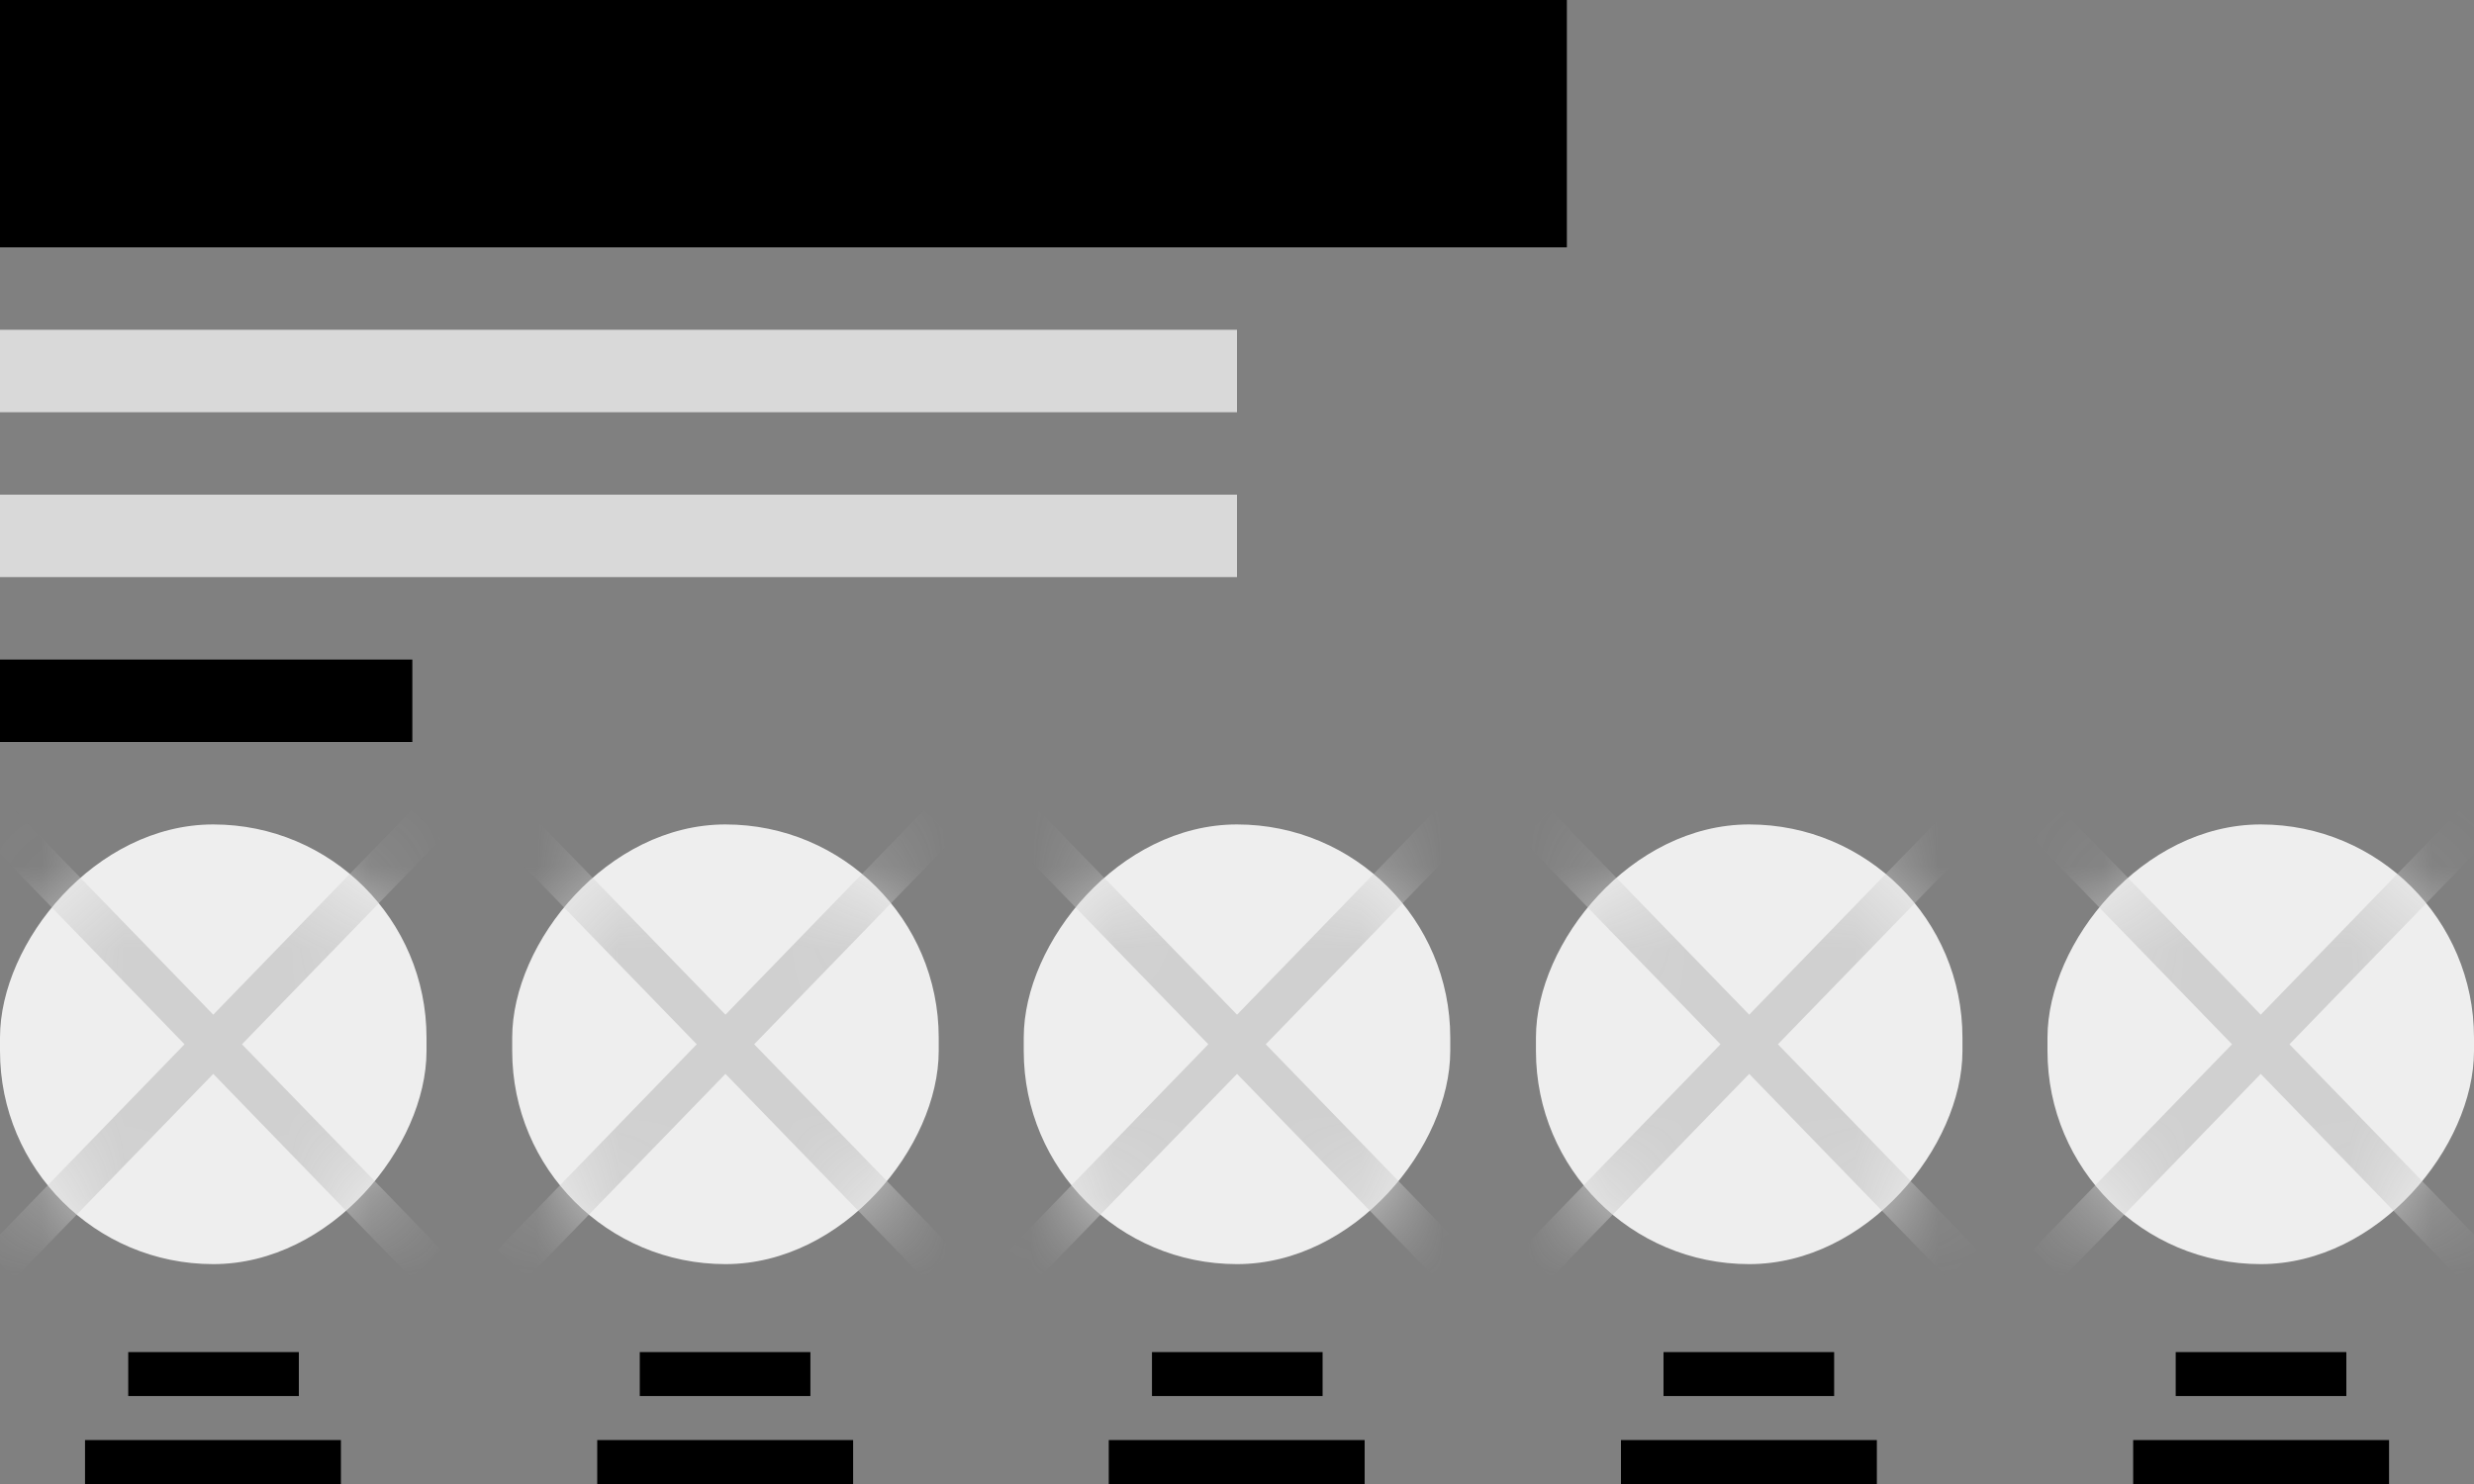 <svg width='30' height='18' viewBox='0 0 30 18' fill='none' xmlns='http://www.w3.org/2000/svg'><rect x="0" y="0" width="30" height="18" fill="#808080" stroke="none"/><rect width='19' height='3' transform='matrix(1 0 0 -1 0 3)' fill='black'/><rect width='15' height='1' transform='matrix(1 0 0 -1 0 5)' fill='#D9D9D9'/><rect width='15' height='1' transform='matrix(1 0 0 -1 0 7)' fill='#D9D9D9'/><rect width='5' height='1' transform='matrix(1 0 0 -1 0 9)' fill='black'/><rect width='2.069' height='0.533' transform='matrix(1 0 0 -1 1.555 16.933)' fill='black'/><rect width='3.103' height='0.533' transform='matrix(1 0 0 -1 1.031 18)' fill='black'/><rect width='5.172' height='5.333' rx='2.586' transform='matrix(1 0 0 -1 0 15.333)' fill='#EEEEEE'/><mask id='mask0_2098_17' style='mask-type:alpha' maskUnits='userSpaceOnUse' x='0' y='10' width='6' height='6'><rect width='5.172' height='5.17' rx='2.585' transform='matrix(1 0 0 -1 0 15.333)' fill='#EEEEEE'/></mask><g mask='url(#mask0_2098_17)'><path d='M0 10L5.172 15.333M0 15.333L5.172 10' stroke='#D0D0D0' stroke-width='0.5'/></g><rect width='2.069' height='0.533' transform='matrix(1 0 0 -1 7.758 16.933)' fill='black'/><rect width='3.103' height='0.533' transform='matrix(1 0 0 -1 7.242 18)' fill='black'/><rect width='5.172' height='5.333' rx='2.586' transform='matrix(1 0 0 -1 6.211 15.333)' fill='#EEEEEE'/><mask id='mask1_2098_17' style='mask-type:alpha' maskUnits='userSpaceOnUse' x='6' y='10' width='6' height='6'><rect width='5.172' height='5.17' rx='2.585' transform='matrix(1 0 0 -1 6.211 15.333)' fill='#EEEEEE'/></mask><g mask='url(#mask1_2098_17)'><path d='M6.211 10L11.383 15.333M6.211 15.333L11.383 10' stroke='#D0D0D0' stroke-width='0.5'/></g><rect width='2.069' height='0.533' transform='matrix(1 0 0 -1 13.969 16.933)' fill='black'/><rect width='3.103' height='0.533' transform='matrix(1 0 0 -1 13.445 18)' fill='black'/><rect width='5.172' height='5.333' rx='2.586' transform='matrix(1 0 0 -1 12.414 15.333)' fill='#EEEEEE'/><mask id='mask2_2098_17' style='mask-type:alpha' maskUnits='userSpaceOnUse' x='12' y='10' width='6' height='6'><rect width='5.172' height='5.17' rx='2.585' transform='matrix(1 0 0 -1 12.414 15.333)' fill='#EEEEEE'/></mask><g mask='url(#mask2_2098_17)'><path d='M12.414 10L17.587 15.333M12.414 15.333L17.587 10' stroke='#D0D0D0' stroke-width='0.5'/></g><rect width='2.069' height='0.533' transform='matrix(1 0 0 -1 20.172 16.933)' fill='black'/><rect width='3.103' height='0.533' transform='matrix(1 0 0 -1 19.656 18)' fill='black'/><rect width='5.172' height='5.333' rx='2.586' transform='matrix(1 0 0 -1 18.625 15.333)' fill='#EEEEEE'/><mask id='mask3_2098_17' style='mask-type:alpha' maskUnits='userSpaceOnUse' x='18' y='10' width='6' height='6'><rect width='5.172' height='5.17' rx='2.585' transform='matrix(1 0 0 -1 18.625 15.333)' fill='#EEEEEE'/></mask><g mask='url(#mask3_2098_17)'><path d='M18.625 10L23.797 15.333M18.625 15.333L23.797 10' stroke='#D0D0D0' stroke-width='0.5'/></g><rect width='2.069' height='0.533' transform='matrix(1 0 0 -1 26.383 16.933)' fill='black'/><rect width='3.103' height='0.533' transform='matrix(1 0 0 -1 25.867 18)' fill='black'/><rect width='5.172' height='5.333' rx='2.586' transform='matrix(1 0 0 -1 24.828 15.333)' fill='#EEEEEE'/><mask id='mask4_2098_17' style='mask-type:alpha' maskUnits='userSpaceOnUse' x='24' y='10' width='6' height='6'><rect width='5.172' height='5.17' rx='2.585' transform='matrix(1 0 0 -1 24.828 15.333)' fill='#EEEEEE'/></mask><g mask='url(#mask4_2098_17)'><path d='M24.828 10L30 15.333M24.828 15.333L30 10' stroke='#D0D0D0' stroke-width='0.5'/></g></svg>
